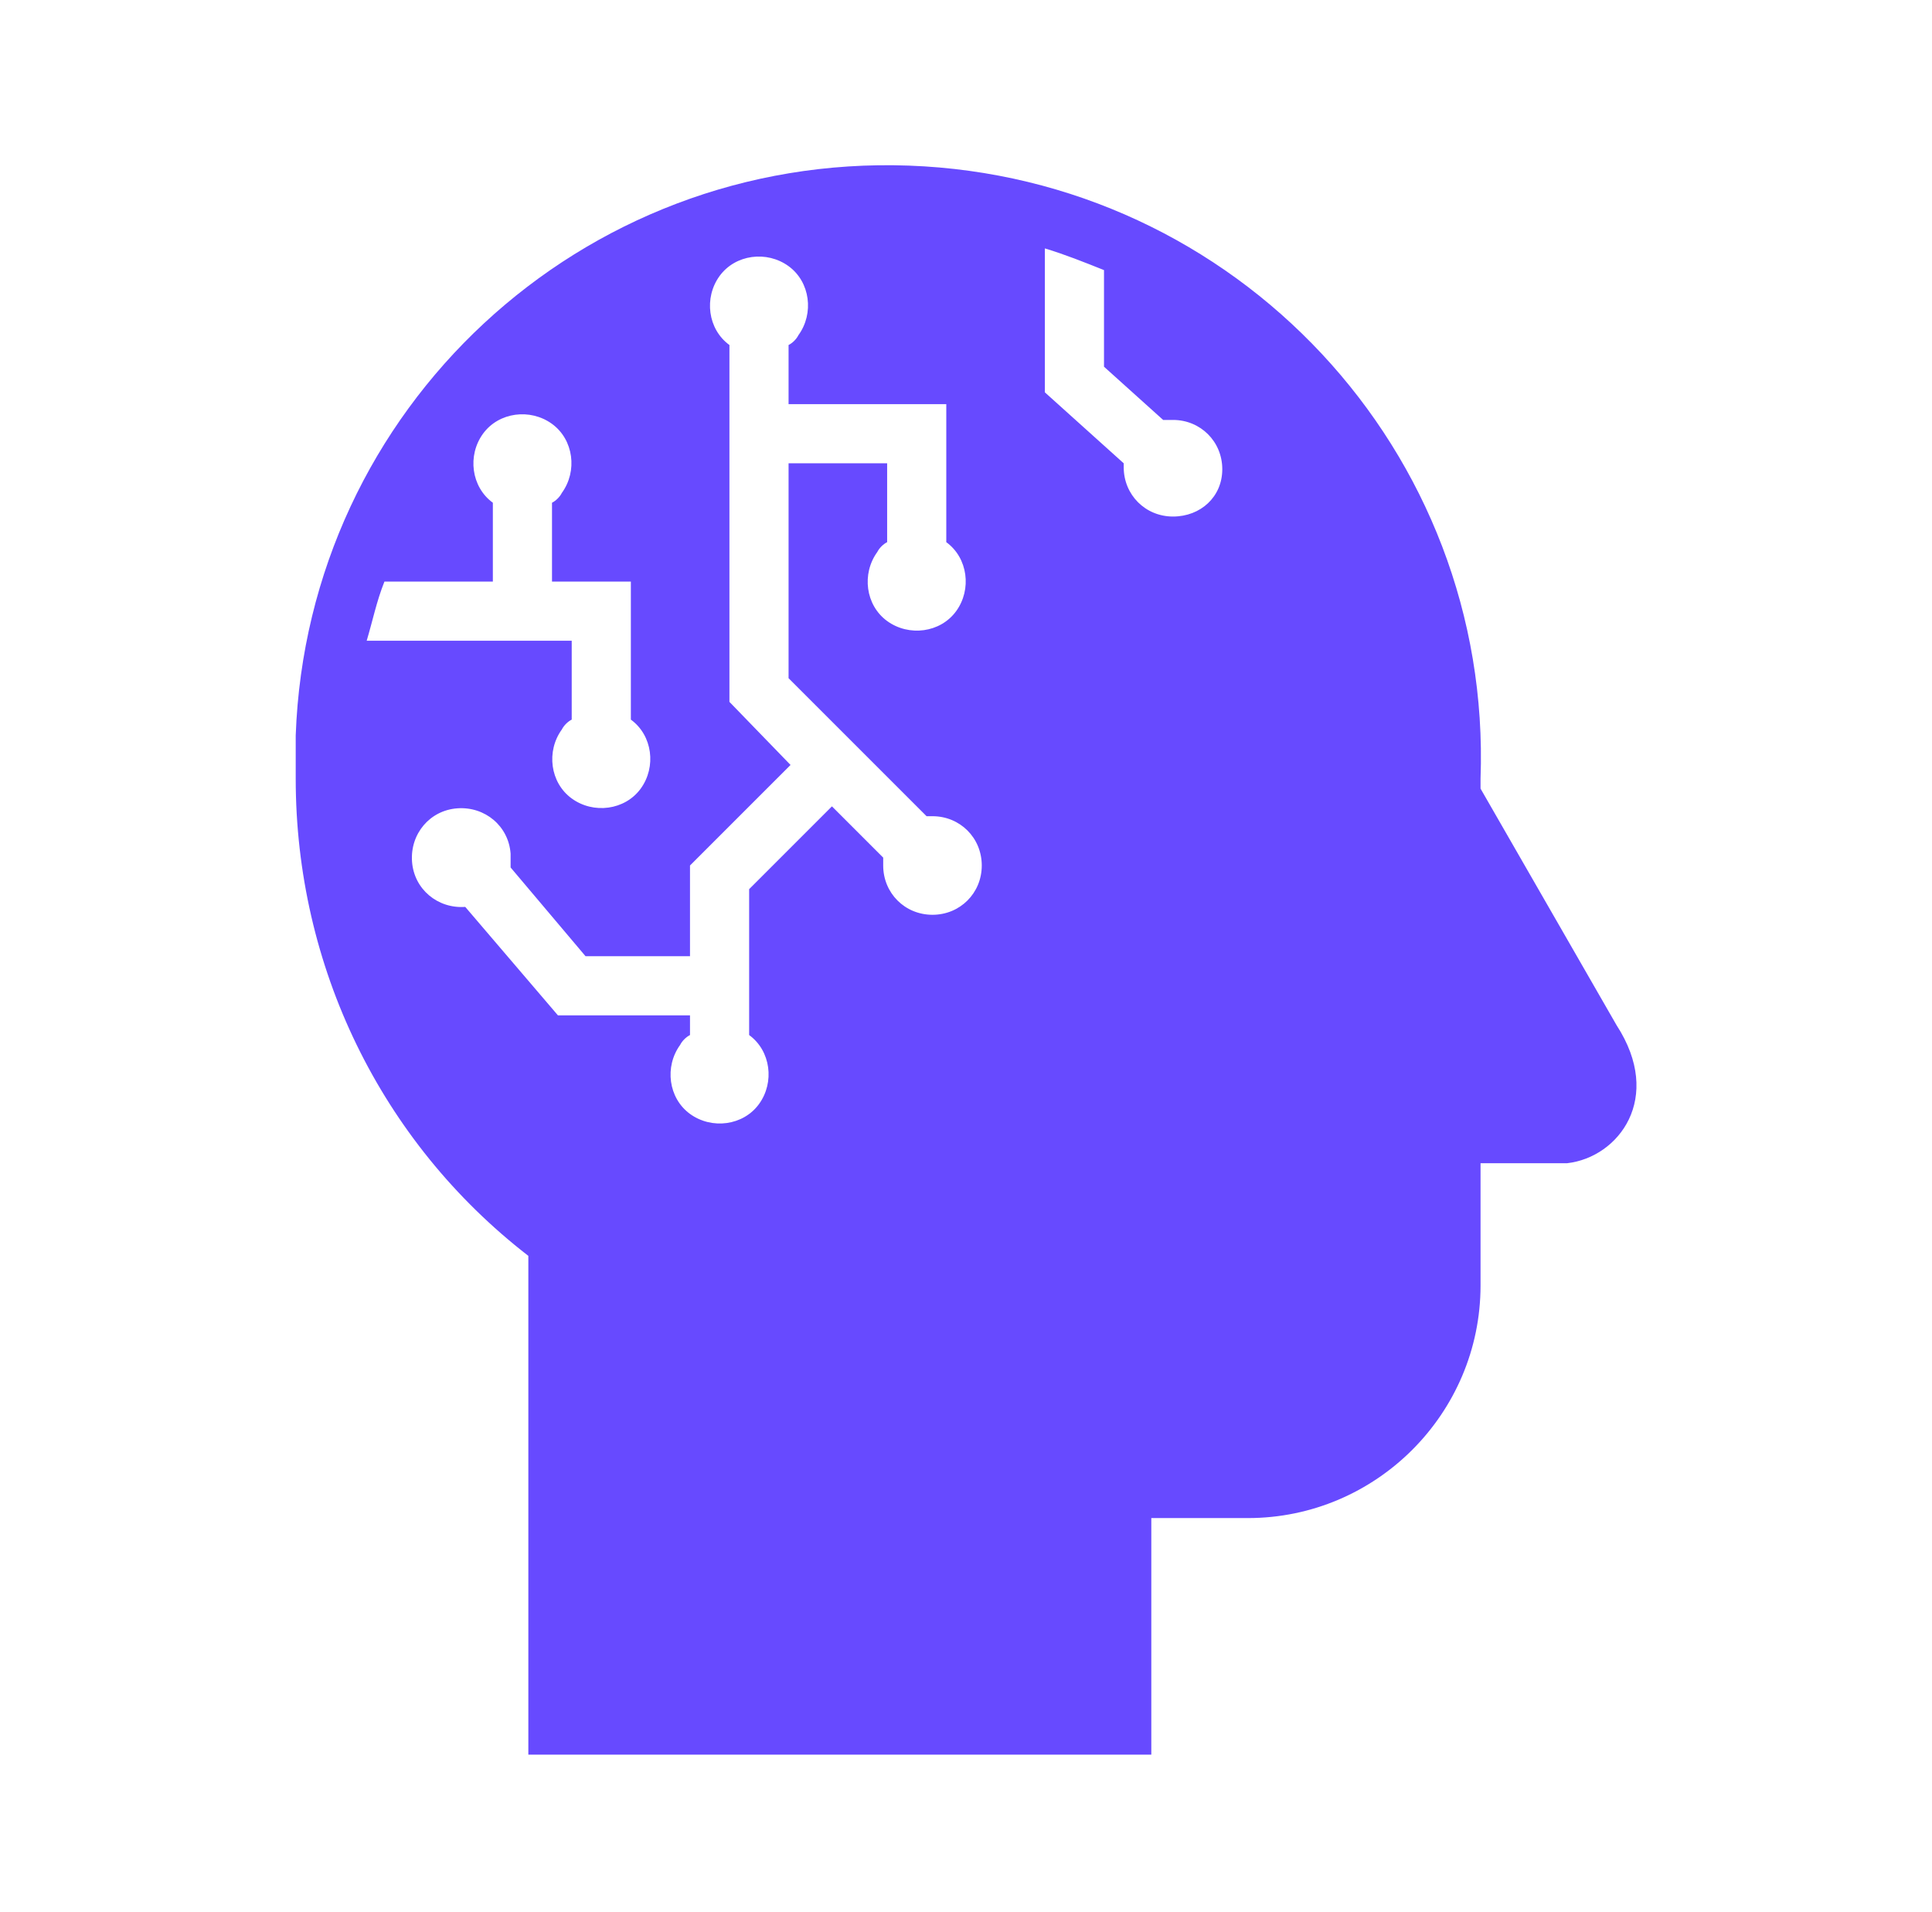 <svg width="98" height="97" xmlns="http://www.w3.org/2000/svg" xmlns:xlink="http://www.w3.org/1999/xlink" xml:space="preserve" overflow="hidden"><g transform="translate(-1118 -493)"><g><g><g><g><path d="M1200 545 1193.1 533 1193.1 532.5C1193.7 515.9 1180.7 502 1164.1 501.4 1147.5 500.8 1133.6 513.7 1133 530.3 1133 531 1133 531.8 1133 532.5 1133 542 1137.3 550.9 1144.8 556.7L1144.8 582 1176.4 582 1176.4 570 1181.3 570C1187.8 570 1193.1 564.7 1193.1 558.2 1193.1 558.1 1193.1 558.1 1193.1 558L1193.1 552 1197.5 552C1200.1 551.7 1202.4 548.7 1200 545ZM1137.5 522.5 1143 522.5 1143 518.5C1141.9 517.7 1141.7 516.1 1142.5 515 1143.3 513.9 1144.9 513.7 1146 514.5 1147.1 515.3 1147.3 516.9 1146.5 518 1146.4 518.2 1146.2 518.4 1146 518.5L1146 522.5 1150 522.5 1150 529.5C1151.1 530.3 1151.3 531.9 1150.5 533 1149.7 534.1 1148.1 534.3 1147 533.5 1145.9 532.7 1145.7 531.1 1146.5 530 1146.6 529.8 1146.8 529.6 1147 529.5L1147 525.5 1136.6 525.5C1136.9 524.5 1137.1 523.5 1137.5 522.5ZM1165.3 539.4C1163.9 539.4 1162.8 538.3 1162.8 536.9 1162.8 536.8 1162.8 536.6 1162.8 536.5L1160.2 533.9 1156 538.1 1156 545.5C1157.1 546.3 1157.3 547.9 1156.5 549 1155.7 550.1 1154.1 550.3 1153 549.5 1151.9 548.7 1151.7 547.1 1152.5 546 1152.6 545.8 1152.8 545.6 1153 545.5L1153 544.5 1146.3 544.5 1141.6 539C1140.2 539.1 1139 538.1 1138.9 536.7 1138.8 535.3 1139.8 534.1 1141.2 534 1142.6 533.9 1143.8 534.9 1143.9 536.3 1143.9 536.5 1143.9 536.8 1143.9 537L1147.7 541.5 1153 541.5 1153 536.9 1158.1 531.8 1155 528.6 1155 510.5C1153.9 509.7 1153.7 508.1 1154.5 507 1155.3 505.9 1156.9 505.7 1158 506.5 1159.1 507.3 1159.3 508.9 1158.5 510 1158.4 510.2 1158.2 510.4 1158 510.5L1158 513.5 1166 513.5 1166 520.5C1167.1 521.3 1167.3 522.9 1166.5 524 1165.7 525.1 1164.1 525.3 1163 524.5 1161.9 523.7 1161.7 522.1 1162.5 521 1162.6 520.8 1162.8 520.6 1163 520.5L1163 516.5 1158 516.5 1158 527.4 1165 534.4C1165.1 534.4 1165.2 534.4 1165.3 534.4 1166.7 534.4 1167.8 535.5 1167.8 536.9 1167.8 538.3 1166.7 539.4 1165.3 539.4ZM1177.5 519.2C1176.1 519.2 1175 518.1 1175 516.7 1175 516.6 1175 516.6 1175 516.5L1171 512.9 1171 505.6C1172 505.9 1173 506.3 1174 506.7L1174 511.6 1177 514.3C1177.2 514.3 1177.3 514.3 1177.5 514.3 1178.9 514.3 1180 515.4 1180 516.8 1180 518.2 1178.9 519.2 1177.5 519.2Z" fill="#674AFF" fill-rule="nonzero" fill-opacity="1"/></g></g></g></g></g></svg>